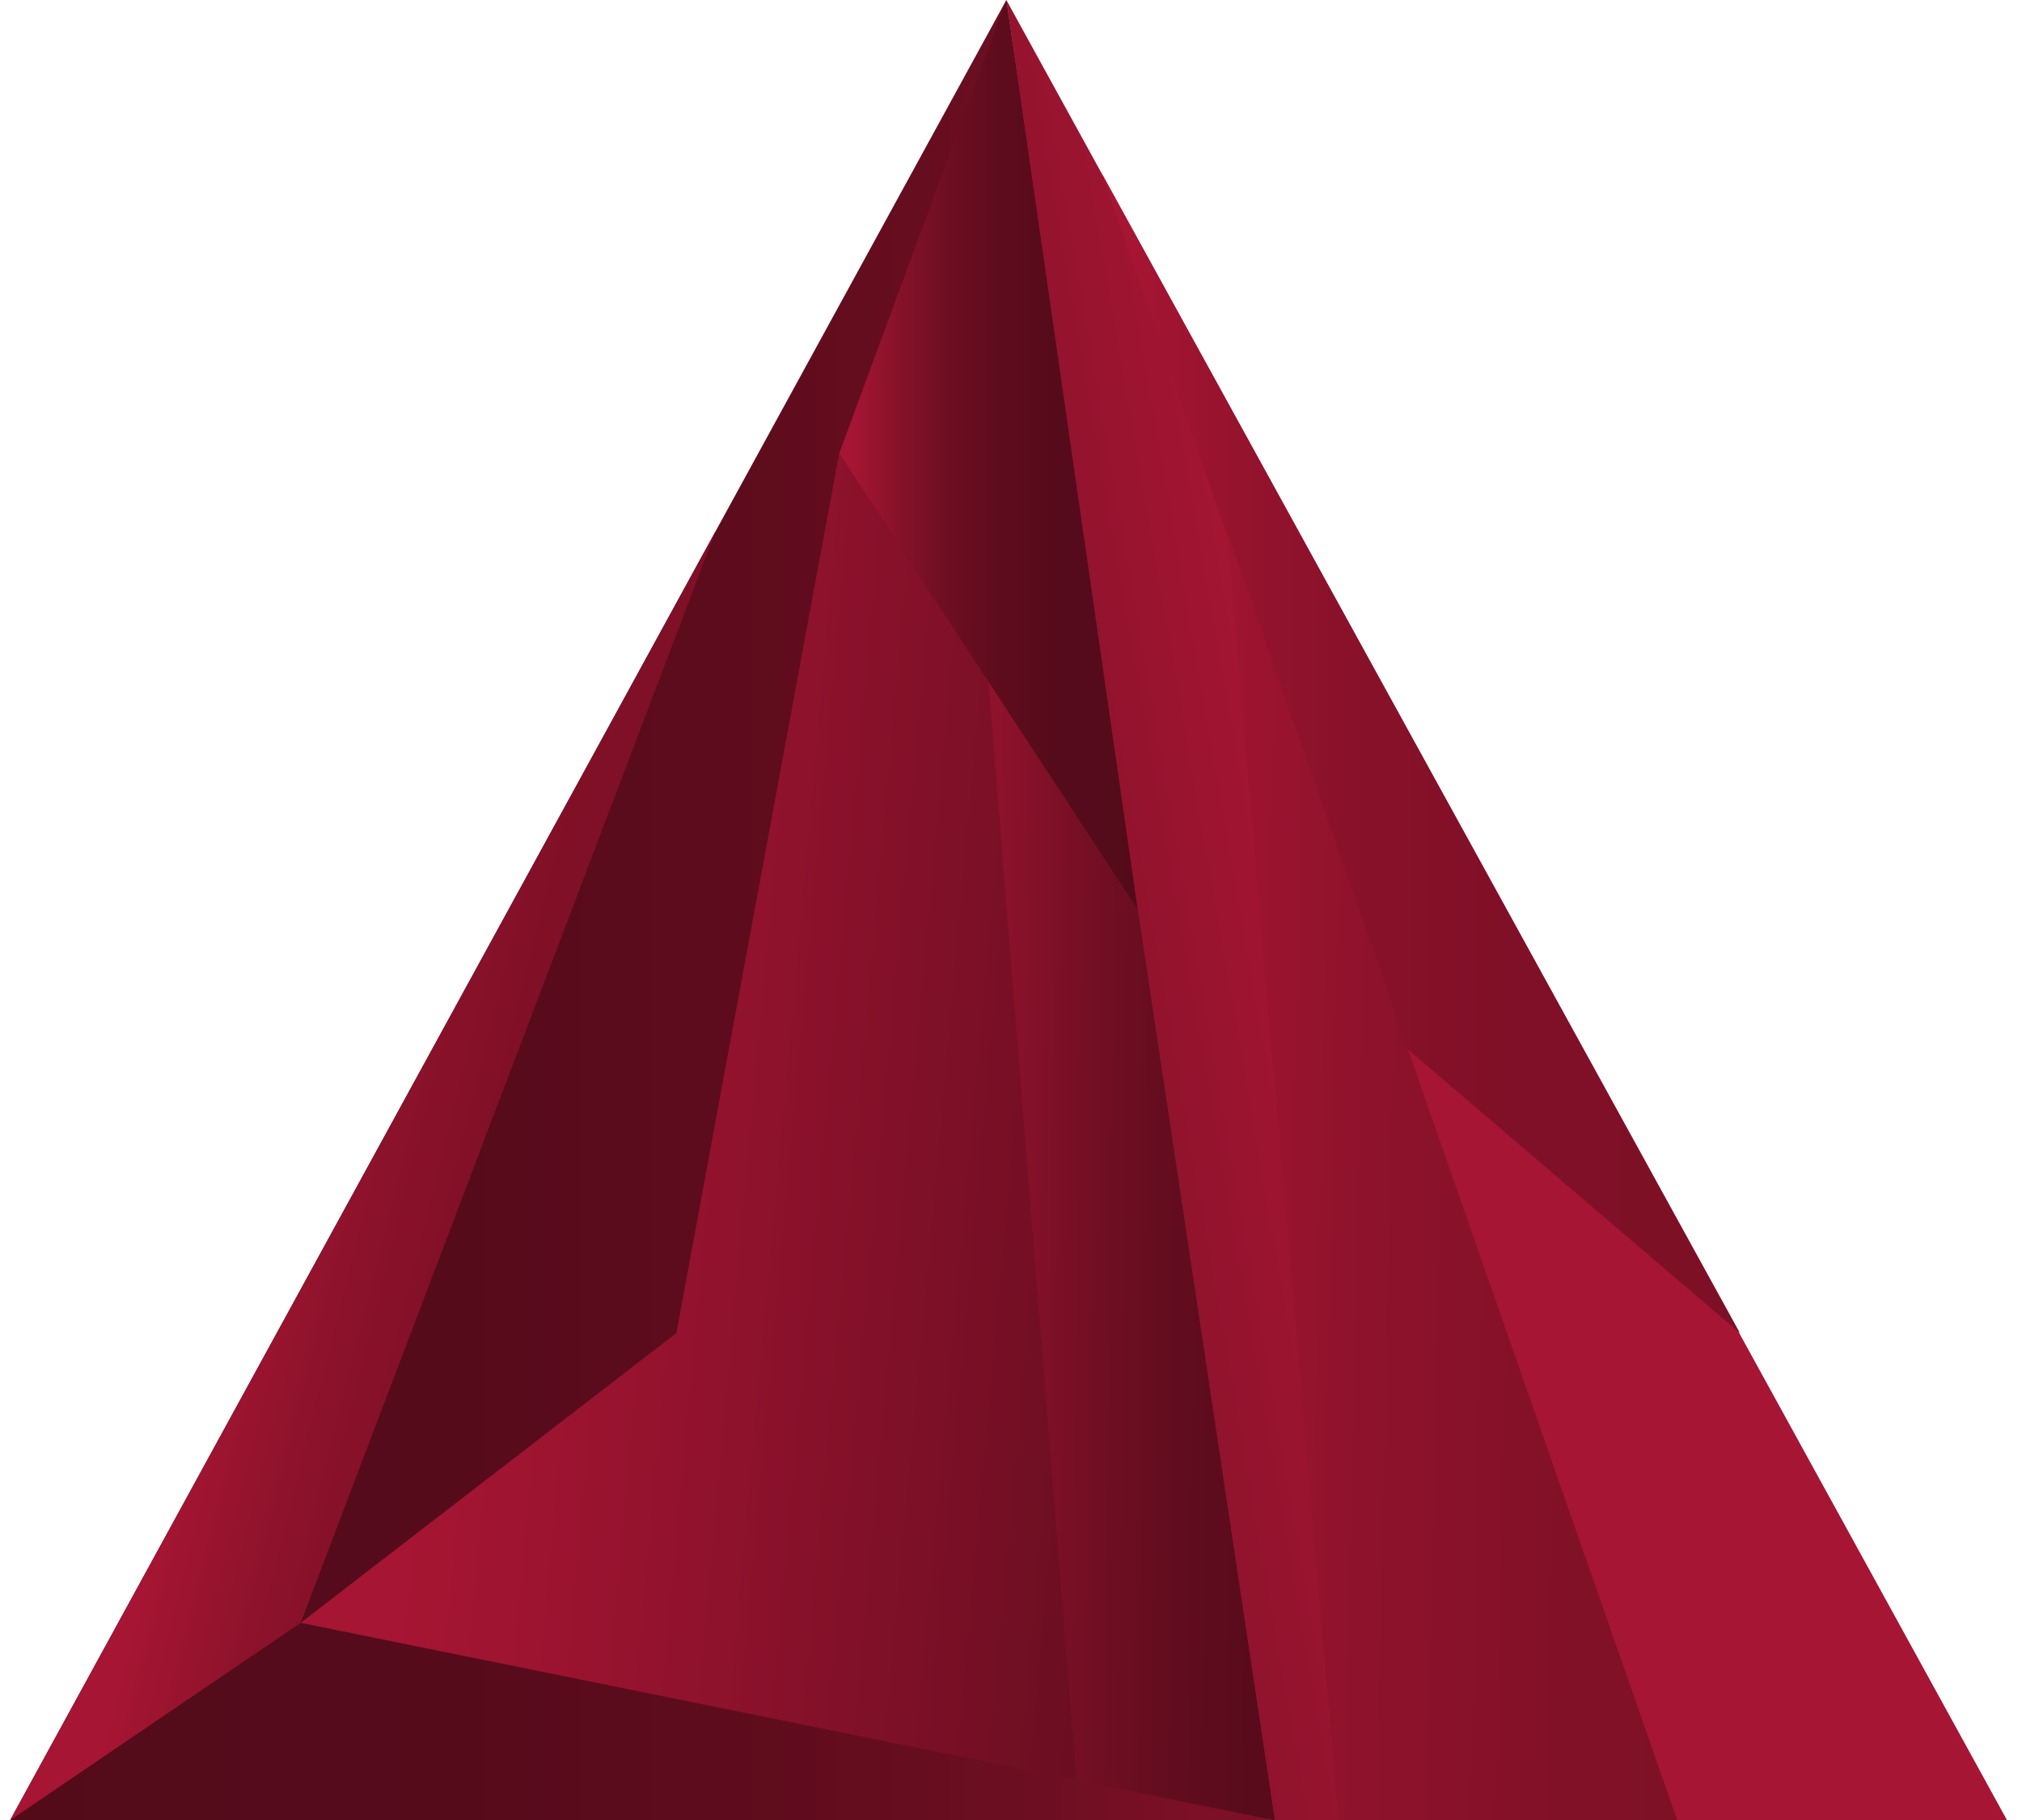 <svg viewBox="0 0 100 90" xmlns="http://www.w3.org/2000/svg"><title>Key_1_5_1</title><defs><linearGradient x1="100%" y1="49.994%" x2="0%" y2="49.994%" id="a"><stop stop-color="#7D1026" offset="5%"/><stop stop-color="#6D0E22" offset="19%"/><stop stop-color="#5F0C1D" offset="40%"/><stop stop-color="#560B1B" offset="64%"/><stop stop-color="#530B1A" offset="100%"/></linearGradient><linearGradient x1="51.889%" y1="49.406%" x2="-7.335%" y2="68.204%" id="b"><stop stop-color="#A61533" offset="34%"/><stop stop-color="#9B1430" offset="47%"/><stop stop-color="#851129" offset="79%"/><stop stop-color="#7D1026" offset="100%"/></linearGradient><linearGradient x1="0%" y1="50%" y2="50%" id="c"><stop stop-color="#A61533" offset="5%"/><stop stop-color="#9E1431" offset="8%"/><stop stop-color="#831128" offset="22%"/><stop stop-color="#6E0E22" offset="36%"/><stop stop-color="#5F0C1D" offset="52%"/><stop stop-color="#560B1B" offset="71%"/><stop stop-color="#530B1A" offset="100%"/></linearGradient><linearGradient x1="0%" y1="50%" y2="50%" id="d"><stop stop-color="#A61533" offset="5%"/><stop stop-color="#97132E" offset="19%"/><stop stop-color="#89112A" offset="39%"/><stop stop-color="#801027" offset="63%"/><stop stop-color="#7D1026" offset="100%"/></linearGradient><linearGradient x1="10.857%" y1="41.61%" x2="111.314%" y2="54.232%" id="e"><stop stop-color="#A61533" offset="5%"/><stop stop-color="#91122D" offset="34%"/><stop stop-color="#590C1C" offset="93%"/><stop stop-color="#530B1A" offset="100%"/></linearGradient><linearGradient x1="-24.102%" y1="47.742%" x2="121.813%" y2="56.728%" id="f"><stop stop-color="#A61533" offset="5%"/><stop stop-color="#A21432" offset="10%"/><stop stop-color="#8D122B" offset="40%"/><stop stop-color="#811127" offset="71%"/><stop stop-color="#7D1026" offset="100%"/></linearGradient><linearGradient x1="34.384%" y1="42.817%" x2="76.017%" y2="61.951%" id="g"><stop stop-color="#A61533" offset="5%"/><stop stop-color="#9F1431" offset="13%"/><stop stop-color="#8C122B" offset="41%"/><stop stop-color="#811027" offset="70%"/><stop stop-color="#7D1026" offset="100%"/></linearGradient><linearGradient x1="-32.509%" y1="46.331%" x2="132.509%" y2="53.651%" id="h"><stop stop-color="#A61533" offset="5%"/><stop stop-color="#94132E" offset="16%"/><stop stop-color="#780F25" offset="37%"/><stop stop-color="#630D1F" offset="58%"/><stop stop-color="#570B1B" offset="79%"/><stop stop-color="#530B1A" offset="100%"/></linearGradient></defs><g fill-rule="nonzero" fill="none"><path fill="url(#a)" d="M63.04 90.01L49.77 0 .5 90.01h62.54"/><path fill="url(#b)" d="M99.26 90.01L49.77 0l12.89 90.01z"/><path fill="url(#c)" d="M49.77 0L41.5 22.43 56.27 45"/><path fill="url(#d)" d="M54.49 8.58l14.96 43.16 16.6 14.18"/><path fill="url(#e)" d="M63.04 90.01l-48.17-9.76 18.58-14.33 8.05-43.49L56.27 45z"/><path fill="url(#f)" d="M66.2 90.01h16.75L60.67 26.25z"/><path fill="url(#g)" d="M14.87 80.25L.5 90.01l34.9-63.76z"/><path fill="url(#h)" d="M48.89 33.72l4.35 54.3 9.8 1.99L56.27 45z"/></g></svg>